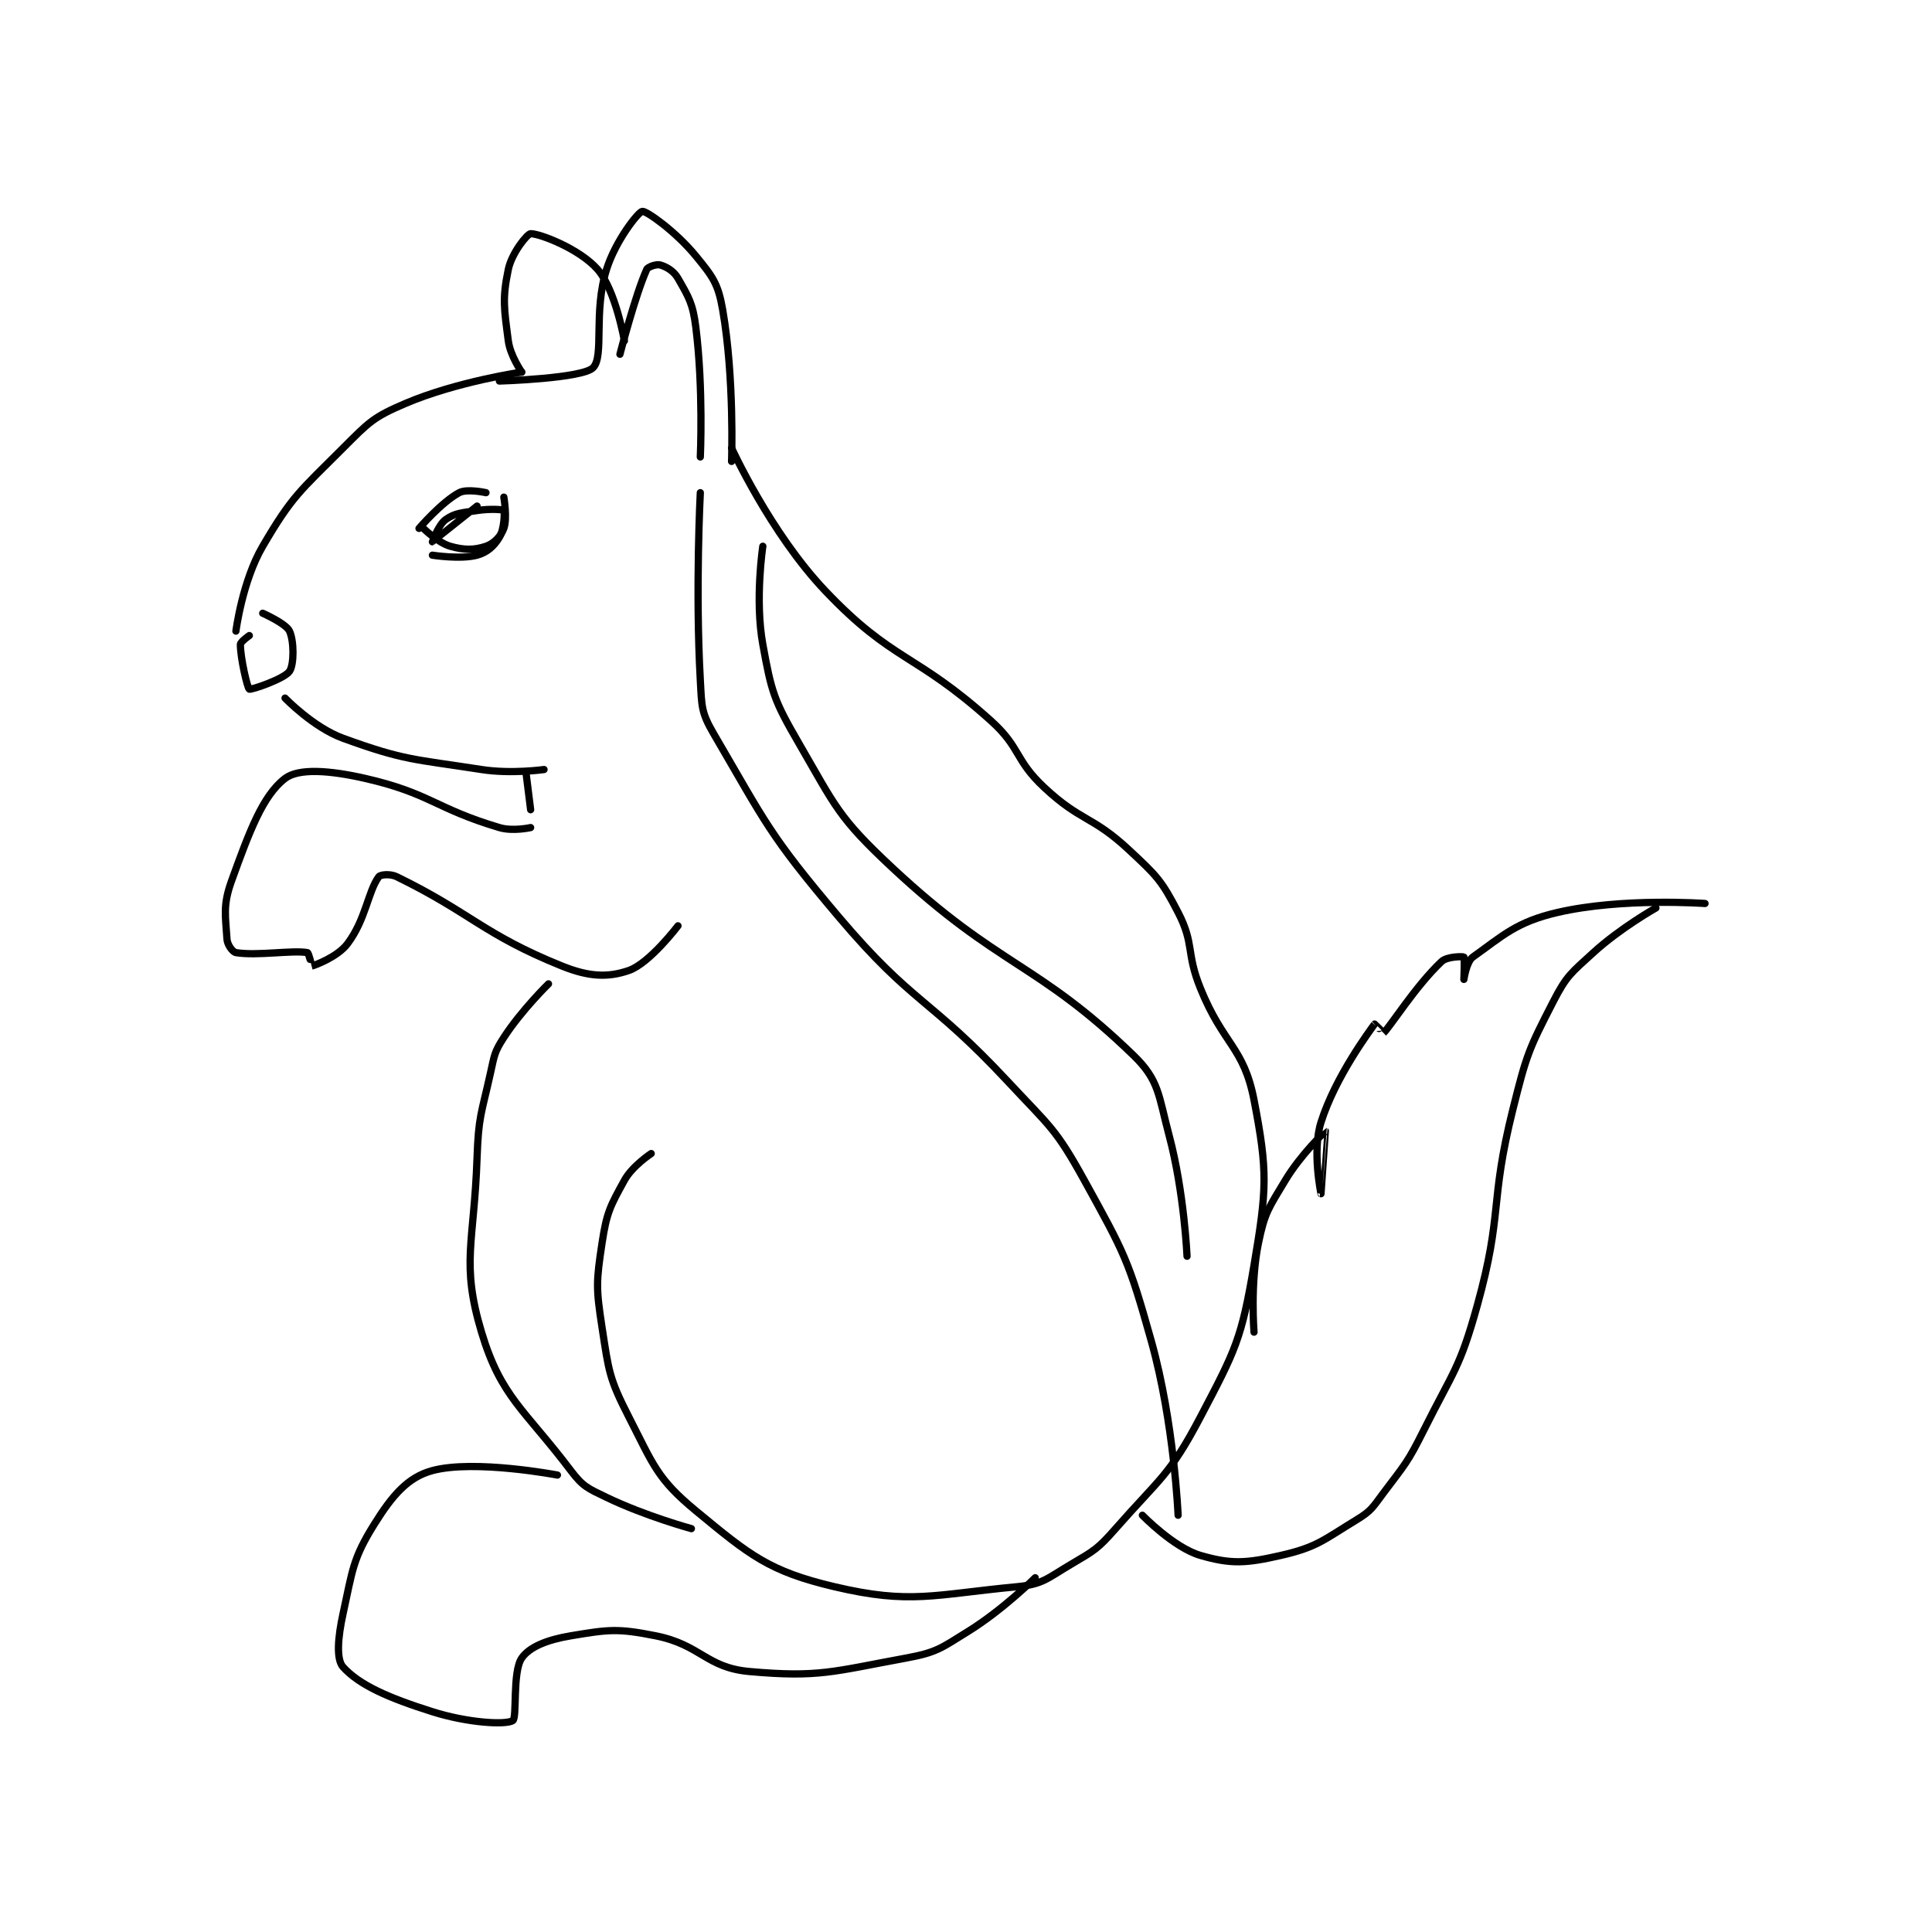 <?xml version="1.0" encoding="utf-8"?>
<!DOCTYPE svg PUBLIC "-//W3C//DTD SVG 1.1//EN" "http://www.w3.org/Graphics/SVG/1.1/DTD/svg11.dtd">
<svg viewBox="0 0 800 800" preserveAspectRatio="xMinYMin meet" xmlns="http://www.w3.org/2000/svg" version="1.1">
<g fill="none" stroke="black" stroke-linecap="round" stroke-linejoin="round" stroke-width="1.623">
<g transform="translate(93.992,87.52) scale(1.849) translate(-175,-61)">
<path id="0" d="M177 155 C177 155 178.436 143.797 183 136 C189.596 124.732 191.346 123.654 201 114 C206.793 108.207 207.751 107.081 215 104 C226.508 99.109 241 97 241 97 "/>
<path id="1" d="M241 97 C241 97 238.436 93.346 238 90 C237.055 82.757 236.636 80.546 238 74 C238.771 70.301 242.286 66 243 66 C245.141 66 253.99 69.418 258 74 C262.033 78.61 264 90 264 90 "/>
<path id="2" d="M236 99 C236 99 254.653 98.445 257 96 C259.521 93.374 256.993 83.568 260 74 C262.034 67.53 267.106 61.134 268 61 C268.944 60.858 275.542 65.552 280 71 C283.803 75.649 284.986 77.171 286 83 C288.669 98.349 288 117 288 117 "/>
<path id="3" d="M263 93 C263 93 266.443 79.683 269 74 C269.277 73.385 271.228 72.779 272 73 C273.382 73.395 275.039 74.319 276 76 C278.415 80.226 279.327 81.612 280 87 C281.706 100.645 281 116 281 116 "/>
<path id="4" d="M180 156 C180 156 178 157.396 178 158 C178 161.021 179.562 167.761 180 168 C180.401 168.219 187.817 165.709 189 164 C190.041 162.496 190.035 157.242 189 155 C188.222 153.314 183 151 183 151 "/>
<path id="5" d="M188 170 C188 170 194.326 176.573 201 179 C214.757 184.003 216.717 183.623 232 186 C238.668 187.037 246 186 246 186 "/>
<path id="6" d="M242 187 L243 195 "/>
<path id="7" d="M243 199 C243 199 239.022 199.899 236 199 C221.636 194.73 220.519 191.327 206 188 C197.964 186.158 191.031 185.676 188 188 C183.01 191.826 180.021 199.864 176 211 C174.034 216.443 174.679 218.856 175 224 C175.078 225.243 176.265 226.877 177 227 C181.703 227.784 189.64 226.407 193 227 C193.321 227.057 193.977 230.005 194 230 C194.636 229.859 199.768 227.976 202 225 C206.108 219.522 206.57 213.313 209 210 C209.354 209.517 211.573 209.304 213 210 C229.681 218.137 232.338 222.867 250 230 C256.036 232.437 260.308 232.624 265 231 C269.63 229.397 276 221 276 221 "/>
<path id="8" d="M288 114 C288 114 296.696 133.06 309 146 C324.195 161.981 329.012 159.745 346 175 C352.864 181.163 351.292 183.725 358 190 C366.271 197.738 368.738 196.289 377 204 C383.201 209.787 384.271 210.775 388 218 C391.711 225.19 389.735 226.933 393 235 C398.125 247.661 402.696 248.097 405 260 C408.12 276.119 407.869 280.025 405 297 C402.206 313.53 400.906 315.954 393 331 C386.138 344.059 384.029 344.588 374 356 C369.962 360.594 369.248 360.899 364 364 C358.671 367.149 357.714 368.461 352 369 C333.214 370.772 328.099 373.037 311 369 C296.397 365.552 292.093 361.99 280 352 C271.316 344.826 270.512 341.761 265 331 C260.566 322.344 260.507 320.793 259 311 C257.632 302.107 257.674 300.754 259 292 C260.03 285.201 260.796 283.826 264 278 C265.779 274.765 270 272 270 272 "/>
<path id="9" d="M247 234 C247 234 240.994 239.856 237 246 C234.852 249.305 234.899 249.954 234 254 C231.96 263.181 231.324 263.617 231 273 C230.34 292.139 227.353 296.51 232 312 C236.375 326.584 241.579 329.229 252 343 C254.723 346.598 255.763 346.96 260 349 C268.704 353.191 279 356 279 356 "/>
<path id="10" d="M249 344 C249 344 230.457 340.463 221 343 C215.469 344.484 212.009 348.586 208 355 C203.145 362.768 203.123 365.295 201 375 C199.817 380.409 199.436 385.28 201 387 C204.672 391.04 211.11 393.877 221 397 C228.957 399.513 237.358 399.985 239 399 C240.017 398.39 238.881 388.097 241 385 C242.727 382.476 246.748 380.875 252 380 C260.433 378.594 262.454 378.291 271 380 C281.165 382.033 282.272 387.131 292 388 C307.56 389.389 310.663 388.001 327 385 C333.94 383.725 334.832 382.828 341 379 C348.812 374.151 356 367 356 367 "/>
<path id="11" d="M380 353 C380 353 387.024 360.265 393 362 C399.89 364 403.242 363.773 411 362 C419.115 360.145 420.486 358.574 428 354 C431.316 351.981 431.537 351.284 434 348 C438.867 341.511 439.351 341.298 443 334 C449.706 320.587 451.061 320.18 455 306 C460.811 285.082 457.674 283.303 463 262 C466.039 249.844 466.483 248.728 472 238 C475.012 232.143 475.987 231.577 481 227 C487.089 221.44 495 217 495 217 "/>
<path id="12" d="M405 312 C405 312 404.127 301.097 406 292 C407.412 285.14 408.268 284.22 412 278 C415.477 272.204 420.982 266.993 421 267 C421.016 267.006 420 281 420 281 C420 281 417.975 271.413 420 265 C423.264 254.663 431.08 244.314 432 243 C432.018 242.974 433.993 245.007 434 245 C435.502 243.598 441.178 234.499 447 229 C448.231 227.837 451.793 227.834 452 228 C452.197 228.158 452 233 452 233 C452.001 233 452.57 229.022 454 228 C460.711 223.206 463.76 220.132 473 218 C487.51 214.652 506 216 506 216 "/>
<path id="13" d="M218 132 C218 132 223.058 126.103 227 124 C228.783 123.049 233 124 233 124 "/>
<path id="14" d="M219 132 C219 132 222.229 135.208 225 136 C228.103 136.887 230.377 136.874 233 136 C234.749 135.417 236.362 133.755 237 132 C237.819 129.748 237 125 237 125 "/>
<path id="15" d="M231 127 C231 127 221.006 134.998 221 135 C220.998 135.001 222.368 131.143 224 130 C226.11 128.523 227.567 128.528 231 128 C233.819 127.566 236.785 127.743 237 128 C237.222 128.266 237.108 132.154 236 134 C234.825 135.958 233.245 137.401 231 138 C227.299 138.987 221 138 221 138 "/>
<path id="16" d="M295 136 C295 136 293.179 147.983 295 158 C296.942 168.679 297.466 170.458 303 180 C311.347 194.392 311.845 196.655 324 208 C348.035 230.433 356.37 229.068 378 250 C383.809 255.622 383.584 258.942 386 268 C389.367 280.627 390 295 390 295 "/>
<path id="17" d="M281 124 C281 124 279.871 145.685 281 166 C281.327 171.885 281.186 173.189 284 178 C295.739 198.069 296.365 200.522 312 219 C328.713 238.752 332.117 236.816 350 256 C359.345 266.025 360.59 266.382 367 278 C376.044 294.393 376.932 295.901 382 314 C387.128 332.315 388 353 388 353 "/>
</g>
</g>
</svg>
